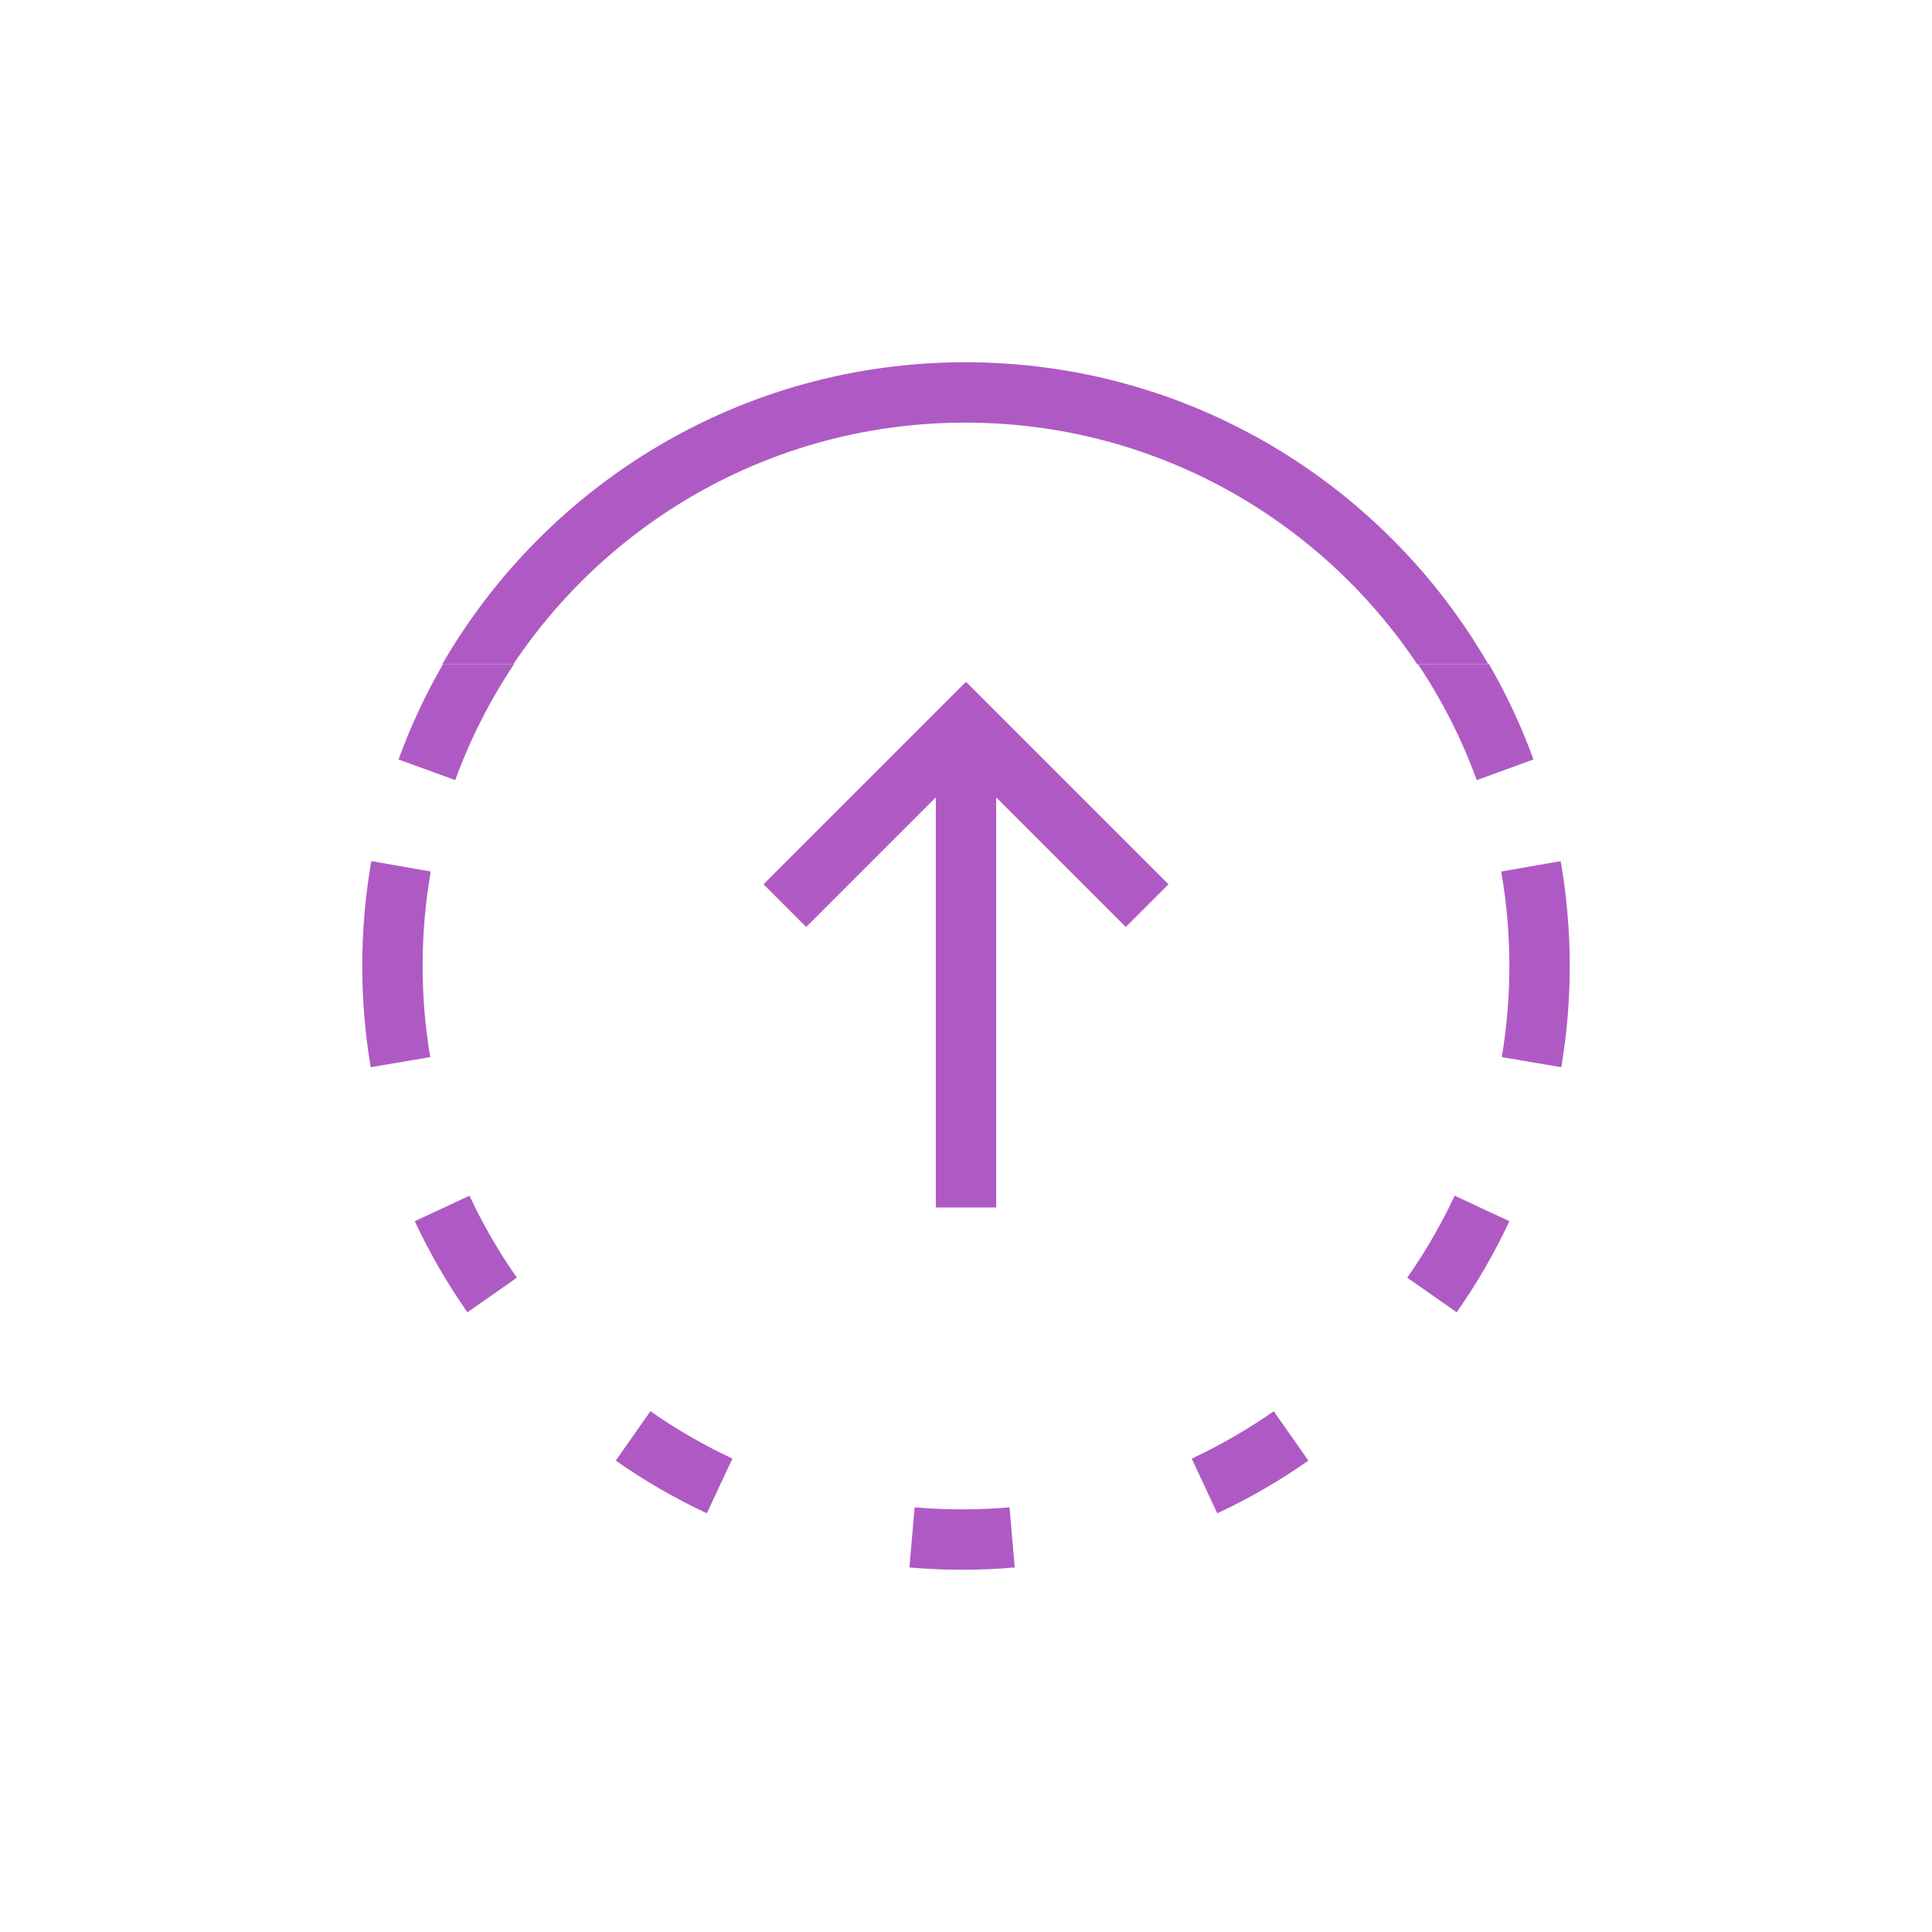 <svg width="32" height="32" viewBox="0 0 32 32" fill="none" xmlns="http://www.w3.org/2000/svg">
<path fill-rule="evenodd" clip-rule="evenodd" d="M7.338 11L8.515 11C8.117 11.594 7.789 12.239 7.54 12.921L7.07 12.75L6.601 12.579C6.801 12.028 7.048 11.501 7.338 11ZM7 16L6 16C6 15.407 6.052 14.827 6.15 14.263L6.643 14.349L7.135 14.435C7.046 14.943 7 15.466 7 16ZM23.485 11C23.883 11.594 24.211 12.239 24.46 12.921L24.93 12.75L25.399 12.579C25.199 12.028 24.952 11.501 24.662 11L23.485 11ZM24.865 14.435C24.953 14.943 25 15.466 25 16L26 16C26 15.407 25.948 14.827 25.85 14.263L25.357 14.349L24.865 14.435Z" fill="#AF5AC4"/>
<path fill-rule="evenodd" clip-rule="evenodd" d="M23.472 11C21.858 8.588 19.108 7 15.988 7C12.867 7 10.118 8.588 8.503 11L7.326 11C9.055 8.011 12.286 6 15.988 6C19.689 6 22.921 8.011 24.65 11L23.472 11Z" fill="#AF5AC4"/>
<path fill-rule="evenodd" clip-rule="evenodd" d="M25.367 17.593L25.86 17.676C25.952 17.131 26 16.571 26 16L25 16C25 16.515 24.957 17.019 24.874 17.509L25.367 17.593ZM7 16L6 16C6 16.571 6.048 17.131 6.14 17.676L6.633 17.593L7.126 17.509C7.043 17.019 7 16.515 7 16Z" fill="#AF5AC4"/>
<path fill-rule="evenodd" clip-rule="evenodd" d="M15.106 25.464L15.062 25.962C15.348 25.987 15.637 26 15.929 26L15.94 26C16.232 26 16.521 25.987 16.807 25.962L16.764 25.464L16.721 24.966C16.462 24.988 16.2 25 15.935 25C15.67 25 15.408 24.988 15.149 24.966L15.106 25.464ZM19.95 24.612L20.162 25.065C20.692 24.818 21.197 24.525 21.671 24.192L21.384 23.783L21.097 23.374C20.67 23.673 20.215 23.936 19.739 24.159L19.95 24.612ZM23.718 21.449L24.127 21.736C24.46 21.262 24.753 20.757 25 20.227L24.547 20.016L24.094 19.804C23.871 20.281 23.608 20.735 23.308 21.162L23.718 21.449ZM7.323 20.016L6.87 20.227C7.117 20.757 7.41 21.262 7.742 21.736L8.152 21.449L8.561 21.162C8.262 20.735 7.998 20.281 7.776 19.804L7.323 20.016ZM10.486 23.783L10.199 24.192C10.673 24.525 11.178 24.818 11.708 25.065L11.919 24.612L12.131 24.159C11.654 23.936 11.2 23.673 10.773 23.374L10.486 23.783Z" fill="#AF5AC4"/>
<path d="M13 15L16 12L19 15" stroke="#AF5AC4"/>
<path d="M16 20L16 12" stroke="#AF5AC4"/>
</svg>

